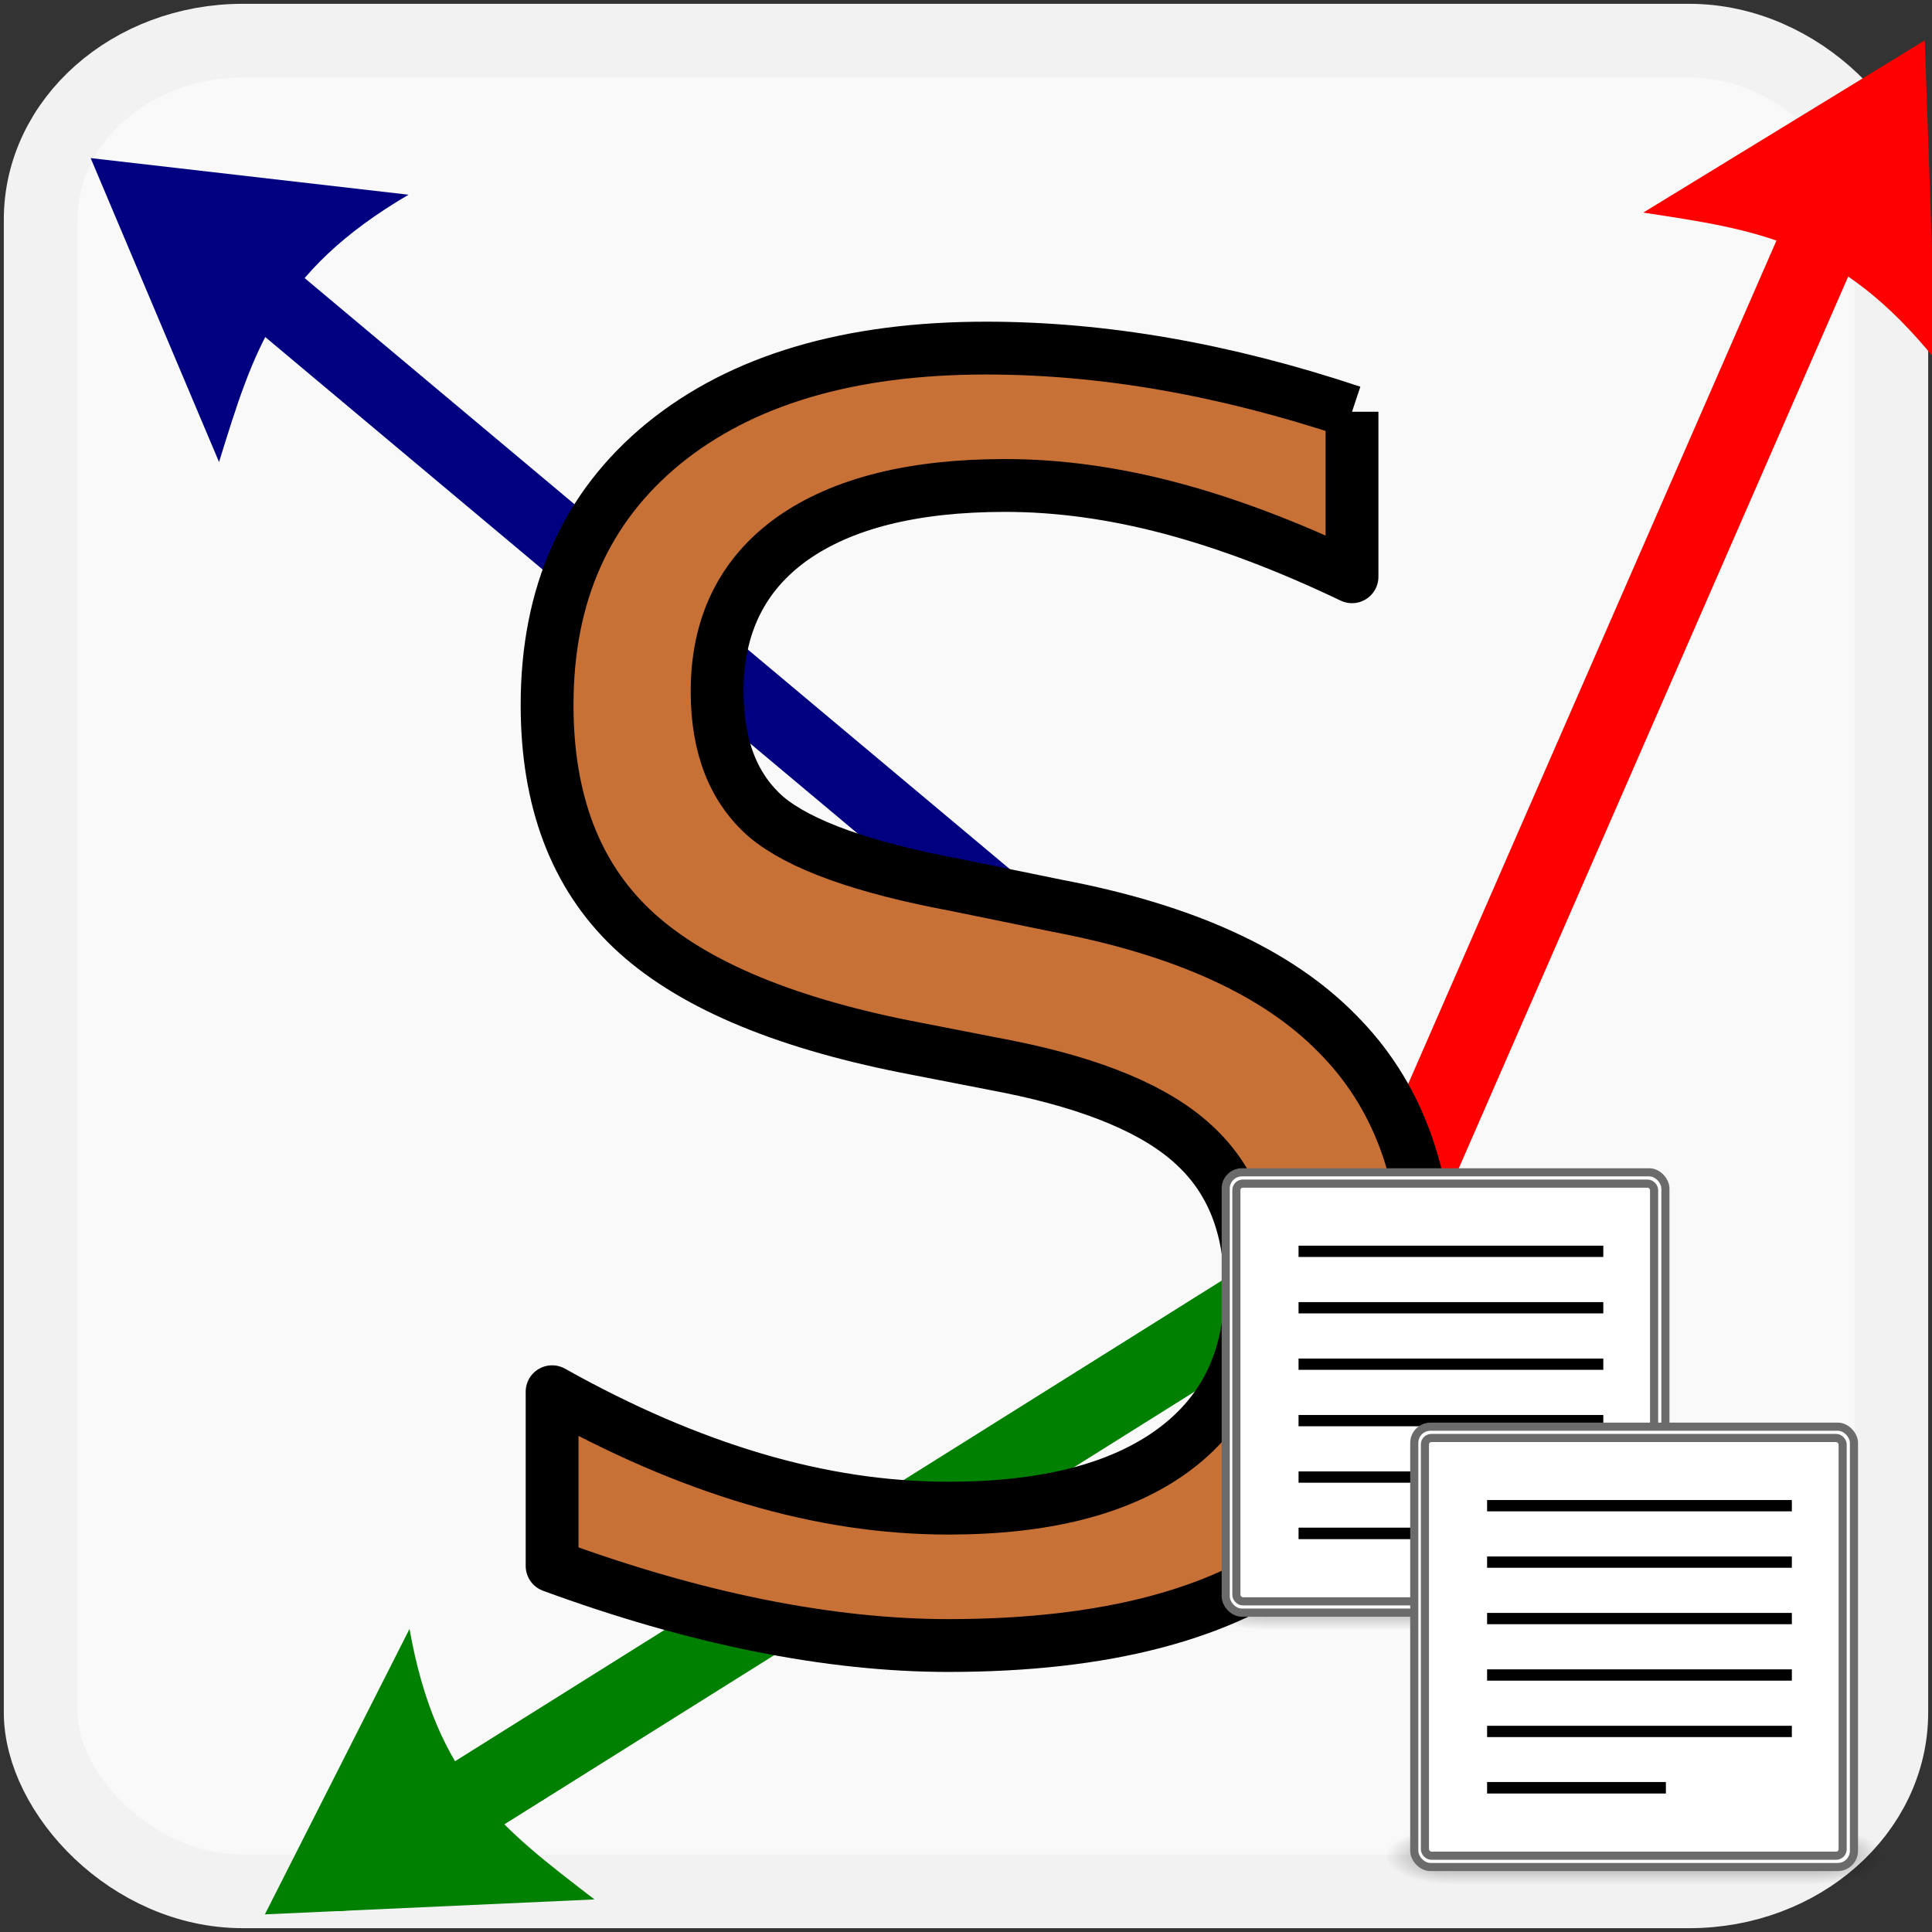 <?xml version="1.0" encoding="UTF-8" standalone="no"?>
<!-- Created with Inkscape (http://www.inkscape.org/) -->

<svg
   xmlns:dc="http://purl.org/dc/elements/1.1/"
   xmlns:cc="http://creativecommons.org/ns#"
   xmlns:rdf="http://www.w3.org/1999/02/22-rdf-syntax-ns#"
   xmlns:svg="http://www.w3.org/2000/svg"
   xmlns="http://www.w3.org/2000/svg"
   xmlns:xlink="http://www.w3.org/1999/xlink"
   xmlns:sodipodi="http://sodipodi.sourceforge.net/DTD/sodipodi-0.dtd"
   xmlns:inkscape="http://www.inkscape.org/namespaces/inkscape"
   width="256px"
   height="256px"
   id="svg2985"
   version="1.1"
   inkscape:version="0.91 r13725"
   sodipodi:docname="_inverted_tosubfile.svg">
  <rect width="100%" height="100%" fill="#333333" stroke="none"/>
  <defs
     id="defs2987">
    <radialGradient
       r="2.5"
       fy="43.5"
       fx="4.993"
       cy="43.5"
       cx="4.993"
       gradientTransform="matrix(2.004,0,0,1.4,27.988,-17.4)"
       gradientUnits="userSpaceOnUse"
       id="radialGradient2094-8"
       xlink:href="#linearGradient3688-0"
       inkscape:collect="always" />
    <linearGradient
       id="linearGradient3688-0"
       inkscape:collect="always">
      <stop
         id="stop3690-2"
         offset="0"
         style="stop-color:black;stop-opacity:1;" />
      <stop
         id="stop3692-5"
         offset="1"
         style="stop-color:black;stop-opacity:0;" />
    </linearGradient>
    <radialGradient
       r="2.5"
       fy="43.5"
       fx="4.993"
       cy="43.5"
       cx="4.993"
       gradientTransform="matrix(2.004,0,0,1.4,-20.012,-104.4)"
       gradientUnits="userSpaceOnUse"
       id="radialGradient2096-0"
       xlink:href="#linearGradient3688-0"
       inkscape:collect="always" />
    <linearGradient
       y2="39.999"
       x2="25.058"
       y1="47.028"
       x1="25.058"
       gradientUnits="userSpaceOnUse"
       id="linearGradient2098-3"
       xlink:href="#linearGradient3702-5"
       inkscape:collect="always" />
    <linearGradient
       id="linearGradient3702-5">
      <stop
         id="stop3704-1"
         offset="0"
         style="stop-color:black;stop-opacity:0;" />
      <stop
         style="stop-color:black;stop-opacity:1;"
         offset="0.5"
         id="stop3710-1" />
      <stop
         id="stop3706-9"
         offset="1"
         style="stop-color:black;stop-opacity:0;" />
    </linearGradient>
    <radialGradient
       r="2.5"
       fy="43.5"
       fx="4.993"
       cy="43.5"
       cx="4.993"
       gradientTransform="matrix(2.004,0,0,1.4,27.988,-17.4)"
       gradientUnits="userSpaceOnUse"
       id="radialGradient2094"
       xlink:href="#linearGradient3688-0"
       inkscape:collect="always" />
    <radialGradient
       r="2.5"
       fy="43.5"
       fx="4.993"
       cy="43.5"
       cx="4.993"
       gradientTransform="matrix(2.004,0,0,1.4,-20.012,-104.4)"
       gradientUnits="userSpaceOnUse"
       id="radialGradient2096"
       xlink:href="#linearGradient3688-0"
       inkscape:collect="always" />
    <linearGradient
       inkscape:collect="always"
       xlink:href="#linearGradient3702-5"
       id="linearGradient3717"
       gradientUnits="userSpaceOnUse"
       x1="25.058"
       y1="47.028"
       x2="25.058"
       y2="39.999" />
  </defs>
  <sodipodi:namedview
     id="base"
     pagecolor="#ffffff"
     bordercolor="#666666"
     borderopacity="1.0"
     inkscape:pageopacity="0.0"
     inkscape:pageshadow="2"
     inkscape:zoom="1"
     inkscape:cx="-73"
     inkscape:cy="40"
     inkscape:current-layer="layer1"
     showgrid="true"
     inkscape:document-units="px"
     inkscape:grid-bbox="true"
     inkscape:window-width="1920"
     inkscape:window-height="1057"
     inkscape:window-x="-8"
     inkscape:window-y="-8"
     inkscape:window-maximized="1" />
  <g
     id="layer1"
     inkscape:label="Layer 1"
     inkscape:groupmode="layer">
    <rect
       style="opacity:1;fill:#f9f9f9;fill-opacity:1;fill-rule:nonzero;stroke:#f2f2f2;stroke-width:9.77;stroke-linejoin:round;stroke-miterlimit:4;stroke-dasharray:none;stroke-opacity:1"
       id="rect28072"
       width="245.22"
       height="245.22"
       x="5.39"
       y="5.39"
       rx="26.781"
       ry="23.701" />
    <g
       transform="translate(0,1.3e-6)"
       id="g3287">
      <rect
         ry="10"
         rx="10"
         style="fill:#008000"
         id="rect3253"
         width="10.613"
         height="168.297"
         x="-241.633"
         y="-123.902"
         transform="matrix(-0.617,-0.787,0.847,-0.531,0,0)" />
      <rect
         ry="10"
         rx="10"
         transform="matrix(0.642,-0.766,0.766,0.642,0,0)"
         y="38.713"
         x="-11.657"
         height="209.704"
         width="9.343"
         id="rect3249"
         style="fill:#000080" />
      <rect
         ry="10"
         rx="10"
         style="fill:#ff0000"
         id="rect3251"
         width="10.627"
         height="169.019"
         x="228.657"
         y="-99.451"
         transform="matrix(0.896,0.445,-0.4,0.916,0,0)" />
      <path
         style="fill:#000080"
         d="m 29.025,61.224 -17.011,-40.275 42.121,4.851 c -17.537,10.289 -20.562,20.778 -25.111,35.424 z"
         id="path3283"
         inkscape:connector-curvature="0"
         sodipodi:nodetypes="cccc" />
      <path
         style="fill:#ff0000"
         d="M 217.744,28.168 255.039,5.354 256.51,47.728 C 243.726,31.918 232.903,30.487 217.744,28.168 z"
         id="path3285"
         inkscape:connector-curvature="0"
         sodipodi:nodetypes="cccc" />
      <path
         sodipodi:nodetypes="cccc"
         inkscape:connector-curvature="0"
         id="rect3280"
         d="m 78.773,251.685 -43.675,1.979 19.165,-37.821 c 3.565,20.018 12.353,26.494 24.51,35.842 z"
         style="fill:#008000" />
    </g>
    <g
       style="font-size:63.138px;font-style:normal;font-weight:normal;line-height:125%;letter-spacing:0px;word-spacing:0px;fill:#c87137;fill-opacity:1;stroke:#000000;stroke-width:7;stroke-linecap:butt;stroke-linejoin:round;stroke-miterlimit:4;stroke-opacity:1;font-family:Sans"
       id="text2989">
      <path
         d="m 179.148,54.56 0,21.864 c -8.509,-4.069 -16.537,-7.103 -24.084,-9.101 -7.547,-1.998 -14.835,-2.996 -21.864,-2.997 -12.208,1.5e-4 -21.642,2.368 -28.301,7.103 -6.585,4.735 -9.878,11.468 -9.878,20.199 -3.8e-5,7.325 2.183,12.874 6.548,16.648 4.439,3.7 12.8,6.696 25.082,8.99 l 13.54,2.775 c 16.721,3.182 29.041,8.805 36.958,16.87 7.991,7.991 11.986,18.719 11.986,32.185 -1.3e-4,16.056 -5.401,28.227 -16.204,36.514 -10.729,8.287 -26.488,12.43 -47.279,12.43 -7.843,0 -16.204,-0.888 -25.082,-2.664 -8.805,-1.776 -17.942,-4.402 -27.413,-7.88 l 0,-23.085 c 9.101,5.105 18.016,8.953 26.747,11.542 8.731,2.59 17.313,3.884 25.748,3.884 12.8,10e-6 22.678,-2.516 29.633,-7.547 6.955,-5.031 10.432,-12.208 10.432,-21.531 -1e-4,-8.139 -2.516,-14.502 -7.547,-19.089 -4.957,-4.587 -13.133,-8.028 -24.527,-10.322 L 119.993,138.686 C 103.272,135.356 91.174,130.14 83.702,123.037 76.229,115.934 72.492,106.056 72.492,93.404 72.492,78.754 77.634,67.212 87.919,58.777 c 10.358,-8.435 24.601,-12.652 42.729,-12.652 7.769,1.69e-4 15.686,0.703 23.751,2.109 8.065,1.406 16.315,3.515 24.749,6.326"
         style="font-size:227.295px;fill:#c87137;stroke:#000000"
         id="path2992" />
    </g>
    <g
       transform="matrix(1.645,0,0,1.496,152.024,156.084)"
       id="layer6-0"
       inkscape:label="Shadow">
      <g
         id="g2043-4"
         inkscape:label="Shadow"
         transform="matrix(1,0,0,0.556,-4.549998e-7,13.889)">
        <g
           style="display:inline"
           id="g2036-3"
           inkscape:label="Shadow">
          <g
             id="g3712-9"
             style="opacity:0.4"
             transform="matrix(1.053,0,0,1.286,-1.263,-13.429)">
            <rect
               y="40"
               x="38"
               height="7"
               width="5"
               id="rect2801-6"
               style="fill:url(#radialGradient2094-8);fill-opacity:1;stroke:none" />
            <rect
               transform="scale(-1,-1)"
               y="-47"
               x="-10"
               height="7"
               width="5"
               id="rect3696-9"
               style="fill:url(#radialGradient2096-0);fill-opacity:1;stroke:none" />
            <rect
               y="40"
               x="10"
               height="7"
               width="28"
               id="rect3700-1"
               style="fill:url(#linearGradient3717);fill-opacity:1;stroke:none" />
          </g>
        </g>
      </g>
      <g
         id="g2285-5"
         inkscape:label="pixmap"
         style="display:inline"
         transform="translate(50.689,6.215)" />
      <g
         transform="matrix(0.187,0,0,0.187,29.581,63.838)"
         id="g891-5" />
    </g>
    <g
       style="display:inline"
       inkscape:label="Base"
       id="g5657-1"
       transform="matrix(1.496,0,0,1.496,217.445,147.231)" />
    <g
       id="layer5-5"
       inkscape:label="Text"
       style="display:inline;fill:#ffffff;fill-opacity:1;stroke:#6b6b6b;stroke-width:0.72;stroke-miterlimit:4;stroke-dasharray:none;stroke-opacity:1"
       transform="matrix(1.496,0,0,1.496,217.445,147.231)">
      <rect
         style="color:#000000;display:inline;overflow:visible;visibility:visible;fill:#ffffff;fill-opacity:1;fill-rule:evenodd;stroke:#6b6b6b;stroke-width:0.72;stroke-linecap:butt;stroke-linejoin:miter;stroke-miterlimit:4;stroke-dasharray:none;stroke-dashoffset:0;stroke-opacity:1;marker:none"
         id="rect2373-4"
         width="38.944"
         height="39"
         x="-36.785"
         y="5.419"
         rx="1.431"
         ry="1.431"
         inkscape:r_cx="true"
         inkscape:r_cy="true" />
      <rect
         inkscape:r_cy="true"
         inkscape:r_cx="true"
         ry="0.573"
         rx="0.573"
         y="6.419"
         x="-35.842"
         height="37"
         width="37"
         id="rect2423-5"
         style="color:#000000;display:inline;overflow:visible;visibility:visible;fill:#ffffff;fill-opacity:1;stroke:#6b6b6b;stroke-width:0.72;stroke-linecap:butt;stroke-linejoin:miter;stroke-miterlimit:4;stroke-dasharray:none;stroke-dashoffset:0;stroke-opacity:1;marker:none" />
    </g>
    <rect
       style="color:#000000;display:inline;overflow:visible;visibility:visible;opacity:1;fill:#000000;fill-opacity:1;fill-rule:evenodd;stroke:none;stroke-width:1;marker:none"
       id="rect6916-4"
       width="40.382"
       height="1.496"
       x="172.065"
       y="165.058"
       rx="0"
       ry="0"
       inkscape:r_cx="true"
       inkscape:r_cy="true" />
    <rect
       style="color:#000000;display:inline;overflow:visible;visibility:visible;opacity:1;fill:#000000;fill-opacity:1;fill-rule:evenodd;stroke:none;stroke-width:1;marker:none"
       id="rect6919-5"
       width="40.382"
       height="1.496"
       x="172.065"
       y="172.536"
       rx="0"
       ry="0"
       inkscape:r_cx="true"
       inkscape:r_cy="true" />
    <rect
       style="color:#000000;display:inline;overflow:visible;visibility:visible;opacity:1;fill:#000000;fill-opacity:1;fill-rule:evenodd;stroke:none;stroke-width:1;marker:none"
       id="rect6921-3"
       width="40.382"
       height="1.496"
       x="172.065"
       y="180.014"
       rx="0"
       ry="0"
       inkscape:r_cx="true"
       inkscape:r_cy="true" />
    <rect
       style="color:#000000;display:inline;overflow:visible;visibility:visible;opacity:1;fill:#000000;fill-opacity:1;fill-rule:evenodd;stroke:none;stroke-width:1;marker:none"
       id="rect6925-4"
       width="40.382"
       height="1.496"
       x="172.065"
       y="187.492"
       rx="0"
       ry="0"
       inkscape:r_cx="true"
       inkscape:r_cy="true" />
    <rect
       style="color:#000000;display:inline;overflow:visible;visibility:visible;opacity:1;fill:#000000;fill-opacity:1;fill-rule:evenodd;stroke:none;stroke-width:1;marker:none"
       id="rect6927-7"
       width="40.382"
       height="1.496"
       x="172.065"
       y="194.971"
       rx="0"
       ry="0"
       inkscape:r_cx="true"
       inkscape:r_cy="true" />
    <rect
       style="color:#000000;display:inline;overflow:visible;visibility:visible;opacity:1;fill:#000000;fill-opacity:1;fill-rule:evenodd;stroke:none;stroke-width:1;marker:none"
       id="rect6933-7"
       width="23.691"
       height="1.524"
       x="172.065"
       y="202.421"
       rx="0"
       ry="0"
       inkscape:r_cx="true"
       inkscape:r_cy="true" />
    <g
       transform="matrix(1.645,0,0,1.496,177.006,189.789)"
       id="layer6"
       inkscape:label="Shadow">
      <g
         id="g2043"
         inkscape:label="Shadow"
         transform="matrix(1,0,0,0.556,-4.549998e-7,13.889)">
        <g
           style="display:inline"
           id="g2036"
           inkscape:label="Shadow">
          <g
             id="g3712"
             style="opacity:0.4"
             transform="matrix(1.053,0,0,1.286,-1.263,-13.429)">
            <rect
               y="40"
               x="38"
               height="7"
               width="5"
               id="rect2801"
               style="fill:url(#radialGradient2094);fill-opacity:1;stroke:none" />
            <rect
               transform="scale(-1,-1)"
               y="-47"
               x="-10"
               height="7"
               width="5"
               id="rect3696"
               style="fill:url(#radialGradient2096);fill-opacity:1;stroke:none" />
            <rect
               y="40"
               x="10"
               height="7"
               width="28"
               id="rect3700"
               style="fill:url(#linearGradient2098-3);fill-opacity:1;stroke:none" />
          </g>
        </g>
      </g>
      <g
         id="g2285"
         inkscape:label="pixmap"
         style="display:inline"
         transform="translate(50.689,6.215)" />
      <g
         transform="matrix(0.187,0,0,0.187,29.581,63.838)"
         id="g891" />
    </g>
    <g
       style="display:inline"
       inkscape:label="Base"
       id="g5657"
       transform="matrix(1.496,0,0,1.496,242.428,180.937)" />
    <g
       id="layer5"
       inkscape:label="Text"
       style="display:inline;fill:#ffffff;fill-opacity:1;stroke:#6b6b6b;stroke-width:0.72;stroke-miterlimit:4;stroke-dasharray:none;stroke-opacity:1"
       transform="matrix(1.496,0,0,1.496,242.428,180.937)">
      <rect
         style="color:#000000;display:inline;overflow:visible;visibility:visible;fill:#ffffff;fill-opacity:1;fill-rule:evenodd;stroke:#6b6b6b;stroke-width:0.72;stroke-linecap:butt;stroke-linejoin:miter;stroke-miterlimit:4;stroke-dasharray:none;stroke-dashoffset:0;stroke-opacity:1;marker:none"
         id="rect2373"
         width="38.944"
         height="39"
         x="-36.785"
         y="5.419"
         rx="1.431"
         ry="1.431"
         inkscape:r_cx="true"
         inkscape:r_cy="true" />
      <rect
         inkscape:r_cy="true"
         inkscape:r_cx="true"
         ry="0.573"
         rx="0.573"
         y="6.419"
         x="-35.842"
         height="37"
         width="37"
         id="rect2423"
         style="color:#000000;display:inline;overflow:visible;visibility:visible;fill:#ffffff;fill-opacity:1;stroke:#6b6b6b;stroke-width:0.72;stroke-linecap:butt;stroke-linejoin:miter;stroke-miterlimit:4;stroke-dasharray:none;stroke-dashoffset:0;stroke-opacity:1;marker:none" />
    </g>
    <rect
       style="color:#000000;display:inline;overflow:visible;visibility:visible;opacity:1;fill:#000000;fill-opacity:1;fill-rule:evenodd;stroke:none;stroke-width:1;marker:none"
       id="rect6916"
       width="40.382"
       height="1.496"
       x="197.048"
       y="198.763"
       rx="0"
       ry="0"
       inkscape:r_cx="true"
       inkscape:r_cy="true" />
    <rect
       style="color:#000000;display:inline;overflow:visible;visibility:visible;opacity:1;fill:#000000;fill-opacity:1;fill-rule:evenodd;stroke:none;stroke-width:1;marker:none"
       id="rect6919"
       width="40.382"
       height="1.496"
       x="197.048"
       y="206.241"
       rx="0"
       ry="0"
       inkscape:r_cx="true"
       inkscape:r_cy="true" />
    <rect
       style="color:#000000;display:inline;overflow:visible;visibility:visible;opacity:1;fill:#000000;fill-opacity:1;fill-rule:evenodd;stroke:none;stroke-width:1;marker:none"
       id="rect6921"
       width="40.382"
       height="1.496"
       x="197.048"
       y="213.72"
       rx="0"
       ry="0"
       inkscape:r_cx="true"
       inkscape:r_cy="true" />
    <rect
       style="color:#000000;display:inline;overflow:visible;visibility:visible;opacity:1;fill:#000000;fill-opacity:1;fill-rule:evenodd;stroke:none;stroke-width:1;marker:none"
       id="rect6925"
       width="40.382"
       height="1.496"
       x="197.048"
       y="221.198"
       rx="0"
       ry="0"
       inkscape:r_cx="true"
       inkscape:r_cy="true" />
    <rect
       style="color:#000000;display:inline;overflow:visible;visibility:visible;opacity:1;fill:#000000;fill-opacity:1;fill-rule:evenodd;stroke:none;stroke-width:1;marker:none"
       id="rect6927"
       width="40.382"
       height="1.496"
       x="197.048"
       y="228.676"
       rx="0"
       ry="0"
       inkscape:r_cx="true"
       inkscape:r_cy="true" />
    <rect
       style="color:#000000;display:inline;overflow:visible;visibility:visible;opacity:1;fill:#000000;fill-opacity:1;fill-rule:evenodd;stroke:none;stroke-width:1;marker:none"
       id="rect6933"
       width="23.691"
       height="1.524"
       x="197.048"
       y="236.126"
       rx="0"
       ry="0"
       inkscape:r_cx="true"
       inkscape:r_cy="true" />
  </g>
</svg>
